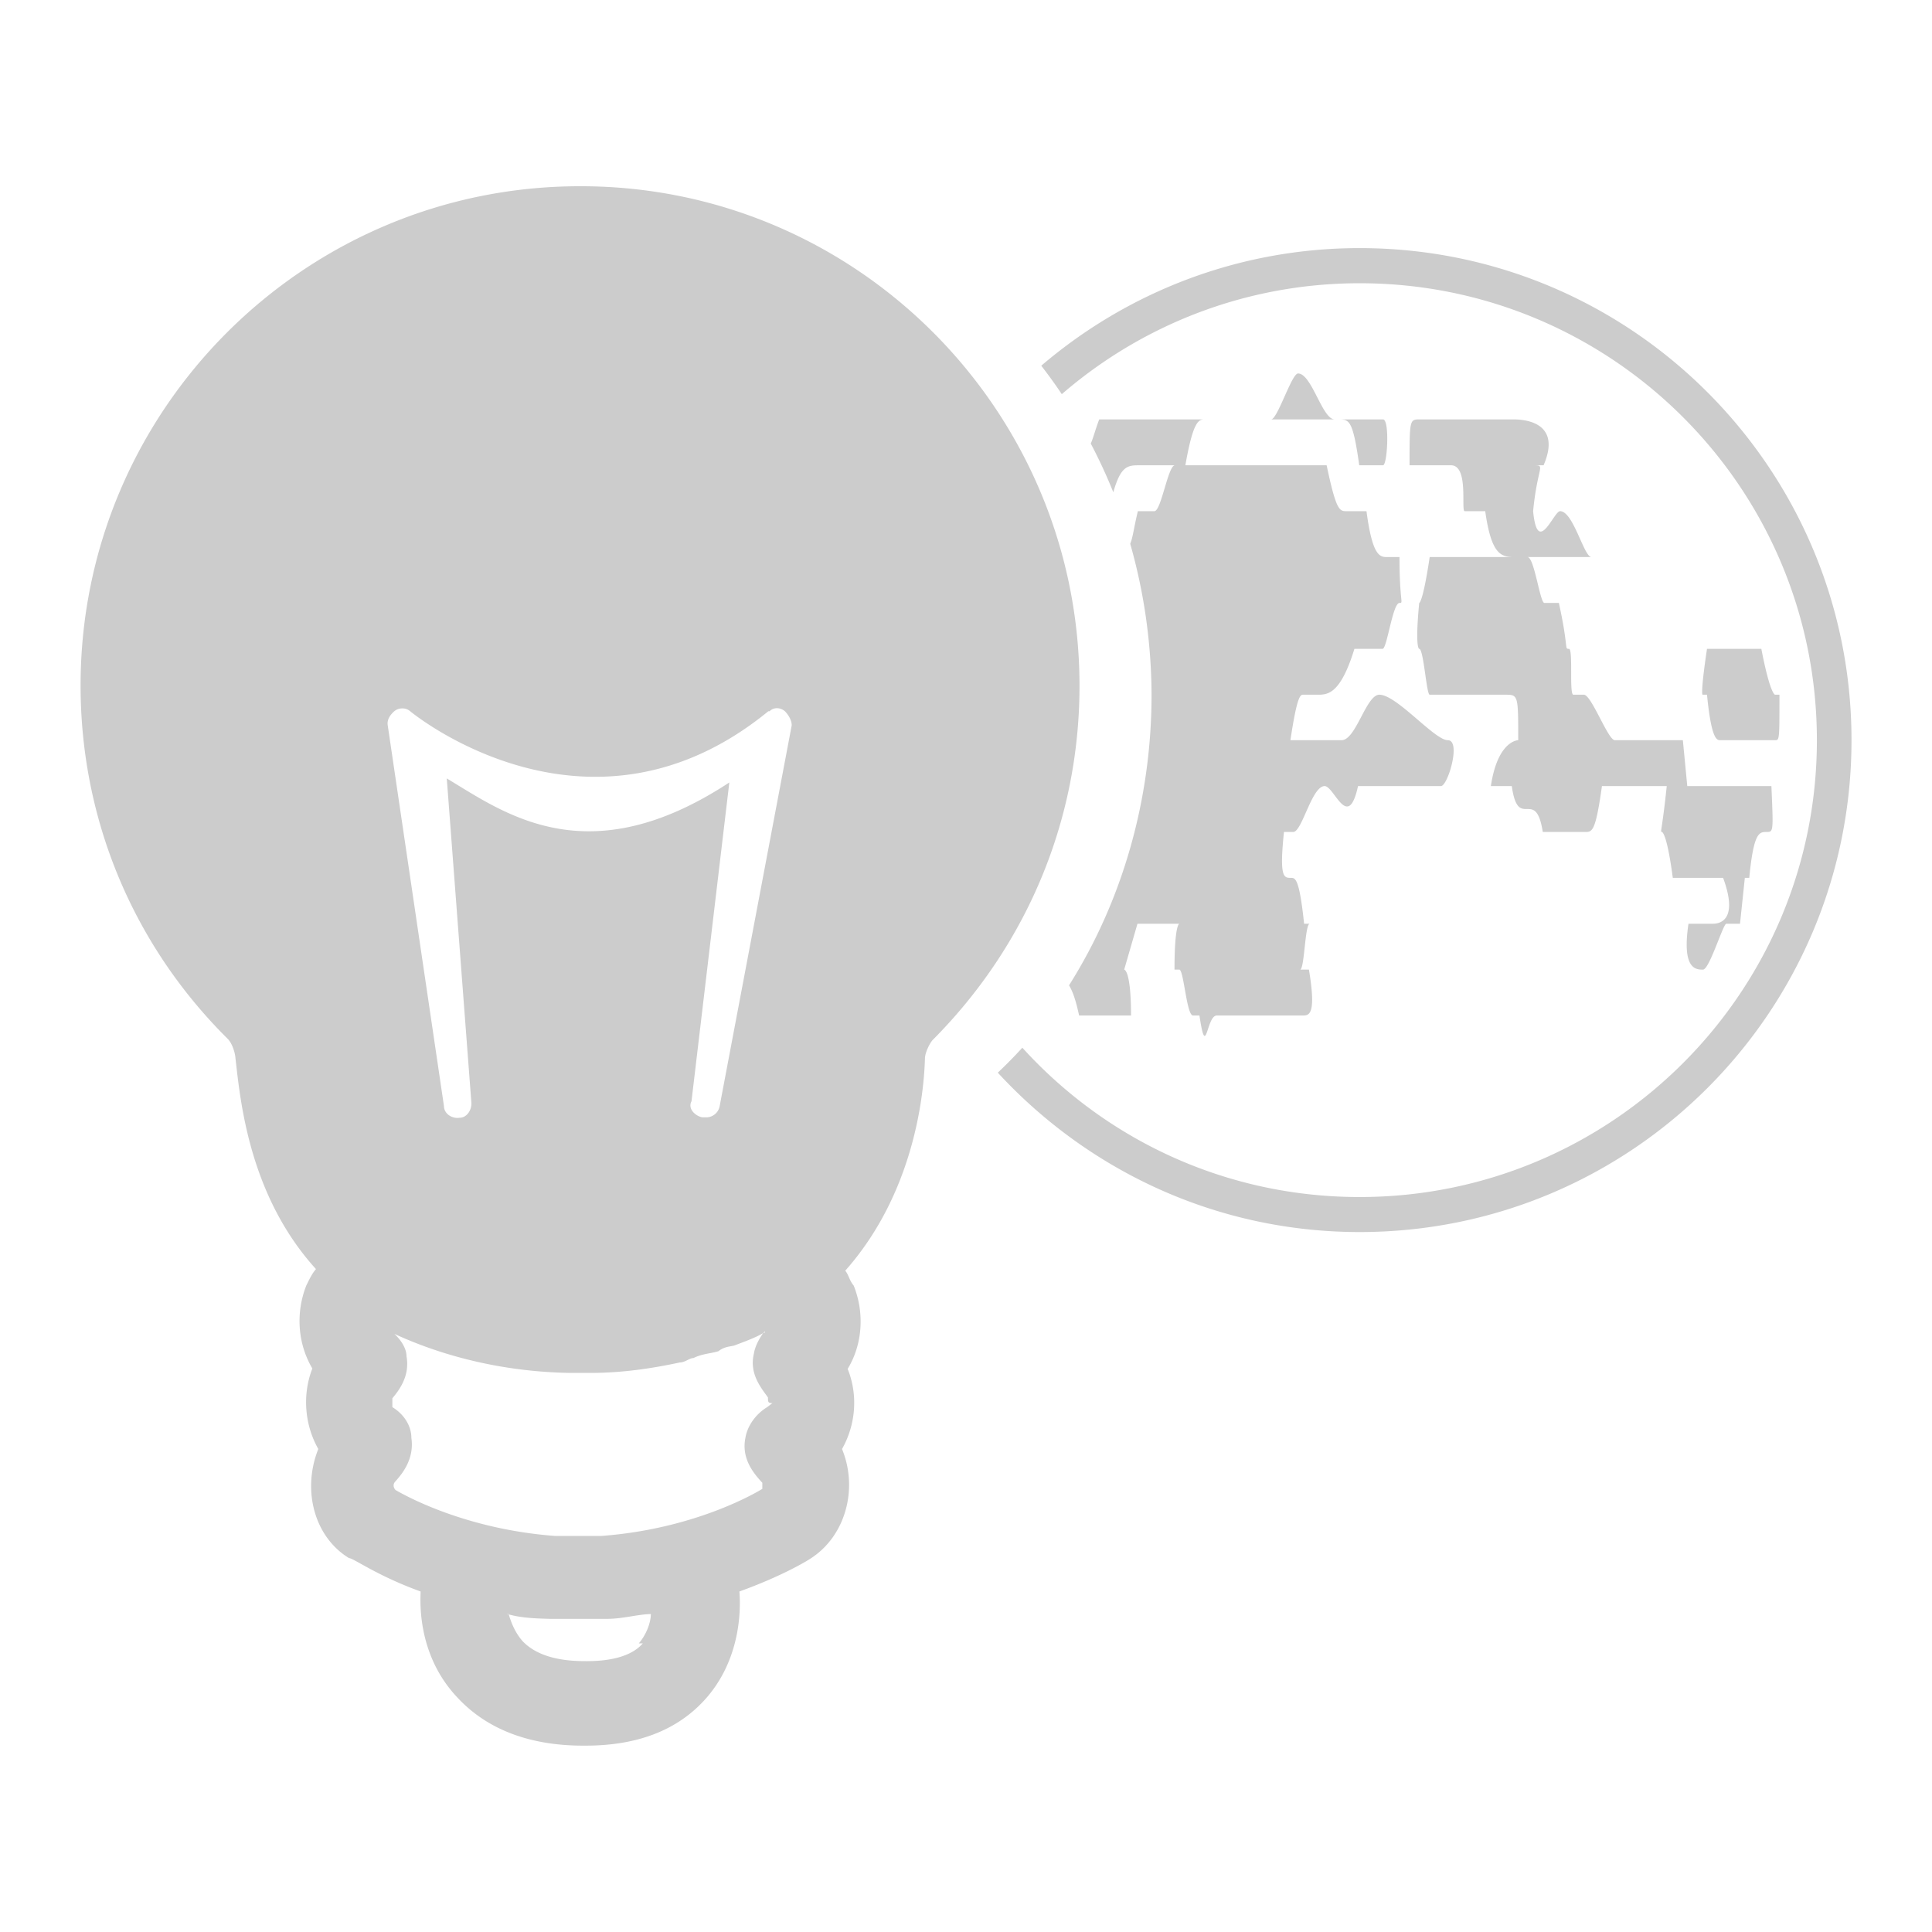 <svg xmlns="http://www.w3.org/2000/svg" xmlns:xlink="http://www.w3.org/1999/xlink" width="48" height="48">
  <defs id="acyl-settings">
    <linearGradient x1="0%" y1="0%" x2="0%" y2="100%" id="acyl-gradient">
      <stop offset="0%" style="stop-color:#CCCCCC;stop-opacity:1"/>
      <stop offset="100%" style="stop-color:#CCCCCC;stop-opacity:1"/>
    </linearGradient>
    <g id="acyl-filter">
  </g>
    <g id="acyl-drawing">
      <path id="path-main" d="M 14.41 4.627 C 7.559 4.627 2.002 10.19 2.002 17.03 C 2.002 20.35 3.299 23.47 5.658 25.81 C 5.768 25.92 5.84 26.15 5.85 26.29 C 5.97 27.33 6.18 29.69 7.85 31.53 C 7.74 31.66 7.679 31.8 7.609 31.94 C 7.339 32.63 7.4 33.39 7.76 34 C 7.5 34.67 7.578 35.42 7.908 36 C 7.508 37 7.79 38.17 8.67 38.71 C 8.78 38.71 9.368 39.15 10.45 39.54 C 10.45 39.7 10.33 41.08 11.36 42.17 C 12.08 42.95 13.12 43.36 14.44 43.37 L 14.55 43.37 C 15.83 43.37 16.82 42.99 17.51 42.23 C 18.48 41.16 18.39 39.79 18.37 39.54 C 19.4 39.17 20.04 38.79 20.14 38.72 C 21 38.17 21.33 37 20.92 36 C 21.25 35.42 21.33 34.68 21.06 34.01 C 21.42 33.42 21.49 32.64 21.21 31.94 C 21.1 31.81 21.09 31.68 21 31.57 C 22.65 29.71 22.95 27.34 22.98 26.3 C 22.98 26.15 23.11 25.89 23.19 25.82 C 25.53 23.46 26.82 20.35 26.82 17.04 C 26.82 10.19 21.27 4.627 14.43 4.627 L 14.41 4.627 z M 33.78 6.164 C 30.76 6.164 28 7.267 25.87 9.086 A 11.19 12.51 0 0 1 26.38 9.793 C 28.36 8.08 30.95 7.037 33.78 7.037 C 40.05 7.037 45.14 12.12 45.14 18.39 C 45.14 24.66 40.05 29.74 33.78 29.74 C 30.45 29.74 27.47 28.31 25.4 26.03 A 11.19 12.51 0 0 1 24.79 26.65 C 27.03 29.08 30.22 30.61 33.78 30.61 C 40.53 30.61 46 25.14 46 18.39 C 46 11.64 40.53 6.164 33.78 6.164 z M 32.25 9.279 C 32.09 9.279 31.74 10.42 31.58 10.42 L 31.74 10.42 L 32.59 10.42 L 33.16 10.42 C 32.85 10.42 32.59 9.279 32.25 9.279 z M 27.31 10.42 C 27.21 10.68 27.17 10.86 27.1 11.02 A 11.19 12.51 0 0 1 27.66 12.23 C 27.84 11.59 28.01 11.56 28.29 11.56 L 28.83 11.56 L 28.94 11.56 L 29.19 11.56 C 29.02 11.56 28.85 12.7 28.68 12.7 L 28.27 12.7 C 28.17 13.11 28.15 13.34 28.08 13.51 A 11.19 12.51 0 0 1 28.61 17.27 A 11.19 12.51 0 0 1 26.56 24.48 C 26.66 24.65 26.73 24.86 26.81 25.23 L 27.48 25.23 L 27.6 25.23 L 28.1 25.23 C 28.1 24.09 27.93 24.09 27.93 24.09 L 28.26 22.95 L 28.42 22.95 L 28.53 22.95 L 29.3 22.95 C 29.3 22.95 29.18 22.95 29.18 24.09 L 29.3 24.09 C 29.41 24.09 29.48 25.23 29.64 25.23 L 29.8 25.23 C 29.97 26.37 29.97 25.23 30.23 25.23 L 30.35 25.23 L 30.84 25.23 L 30.95 25.23 L 31.69 25.23 L 32.36 25.23 C 32.52 25.23 32.71 25.23 32.52 24.09 L 32.3 24.09 C 32.41 24.09 32.42 22.95 32.54 22.95 L 32.4 22.95 C 32.28 21.81 32.18 21.81 32.07 21.81 C 31.9 21.81 31.78 21.81 31.9 20.67 L 32.13 20.67 C 32.35 20.67 32.59 19.53 32.91 19.53 C 33.15 19.53 33.49 20.67 33.74 19.53 L 34.05 19.53 L 34.3 19.53 L 34.42 19.53 L 34.99 19.53 L 35.8 19.53 C 35.97 19.53 36.31 18.39 35.97 18.39 C 35.64 18.39 34.7 17.26 34.27 17.26 C 33.94 17.26 33.69 18.39 33.33 18.39 L 33.22 18.39 L 32.38 18.39 L 32.06 18.39 C 32.23 17.26 32.31 17.26 32.38 17.26 L 32.73 17.26 C 32.98 17.26 33.3 17.26 33.65 16.12 L 34.23 16.12 L 34.35 16.12 C 34.46 16.12 34.6 14.98 34.77 14.98 C 34.88 14.98 34.77 14.98 34.77 13.84 L 34.66 13.84 L 34.47 13.84 C 34.29 13.84 34.1 13.84 33.95 12.7 L 33.8 12.7 L 33.46 12.7 C 33.28 12.7 33.2 12.7 32.96 11.56 L 32.36 11.56 L 32.25 11.56 L 31.67 11.56 L 31 11.56 L 30.88 11.56 L 30.3 11.56 L 30.19 11.56 L 29.67 11.56 L 29.56 11.56 L 29.45 11.56 C 29.65 10.42 29.79 10.42 29.94 10.42 L 29.82 10.42 L 29.24 10.42 L 28.39 10.42 L 27.31 10.42 z M 33.25 10.42 C 33.52 10.42 33.61 10.42 33.77 11.56 L 34.36 11.56 C 34.47 11.56 34.53 10.42 34.36 10.42 L 33.85 10.42 L 33.69 10.42 L 33.25 10.42 z M 35.28 10.42 C 35.02 10.42 35.02 10.42 35.02 11.56 L 35.47 11.56 L 36.05 11.56 C 36.5 11.56 36.29 12.7 36.39 12.7 L 36.9 12.7 C 37.06 13.84 37.32 13.84 37.67 13.84 L 36.31 13.84 L 35.64 13.84 L 35.52 13.84 C 35.35 14.98 35.26 14.98 35.26 14.98 C 35.15 16.12 35.26 16.12 35.26 16.12 C 35.37 16.12 35.44 17.26 35.52 17.26 L 35.87 17.26 L 36.71 17.26 L 37.39 17.26 C 37.72 17.26 37.72 17.26 37.72 18.39 C 37.72 18.39 37.21 18.39 37.04 19.53 L 37.21 19.53 L 37.56 19.53 C 37.72 20.67 38.15 19.53 38.33 20.67 L 38.44 20.67 L 38.78 20.67 L 39.38 20.67 C 39.56 20.67 39.64 20.67 39.8 19.53 L 40.31 19.53 L 41 19.53 L 41.41 19.53 C 41.29 20.67 41.24 20.67 41.29 20.67 C 41.29 20.67 41.41 20.67 41.56 21.81 L 42.05 21.81 L 42.81 21.81 C 43.23 22.95 42.64 22.95 42.55 22.95 L 41.95 22.95 C 41.78 24.09 42.14 24.09 42.31 24.09 C 42.47 24.09 42.81 22.95 42.89 22.95 L 43.23 22.95 L 43.35 21.81 L 43.46 21.81 C 43.57 20.67 43.71 20.67 43.89 20.67 C 44.06 20.67 44.06 20.67 44.01 19.53 L 43.74 19.53 L 43.33 19.53 L 42.65 19.53 L 42.25 19.53 L 41.92 19.53 L 41.81 18.39 L 41.22 18.39 L 40.12 18.39 C 39.95 18.39 39.54 17.26 39.35 17.26 L 39.09 17.26 C 38.98 17.26 39.09 16.12 38.98 16.12 C 38.86 16.12 38.98 16.12 38.73 14.98 L 38.37 14.98 C 38.26 14.98 38.12 13.84 37.95 13.84 L 38.26 13.84 L 39.02 13.84 L 39.54 13.84 C 39.35 13.84 39.09 12.7 38.76 12.7 C 38.6 12.7 38.2 13.84 38.09 12.7 C 38.2 11.56 38.42 11.56 38.09 11.56 L 38.35 11.56 C 38.84 10.42 37.75 10.42 37.59 10.42 L 36.47 10.42 L 35.64 10.42 L 35.28 10.42 z M 42.41 16.12 C 42.24 17.26 42.3 17.26 42.3 17.26 L 42.41 17.26 C 42.52 18.39 42.66 18.39 42.74 18.39 L 43.43 18.39 L 44.1 18.39 C 44.21 18.39 44.21 18.39 44.21 17.26 L 44.1 17.26 C 44.1 17.26 43.98 17.26 43.76 16.12 L 43.25 16.12 L 42.91 16.12 L 42.41 16.12 z M 9.996 17.6 C 10.07 17.6 10.13 17.62 10.19 17.67 C 10.37 17.82 14.7 21.26 19.09 17.67 L 19.12 17.67 C 19.22 17.57 19.38 17.57 19.5 17.67 C 19.57 17.74 19.67 17.88 19.67 18.02 L 17.88 27.48 C 17.85 27.65 17.7 27.76 17.55 27.76 L 17.45 27.76 C 17.28 27.73 17.08 27.55 17.18 27.36 L 18.12 19.44 C 14.59 21.76 12.52 20.19 11.1 19.34 L 11.71 27.38 C 11.73 27.57 11.6 27.77 11.42 27.77 C 11.23 27.8 11.03 27.67 11.03 27.48 L 9.633 18.02 C 9.612 17.89 9.682 17.77 9.797 17.67 C 9.857 17.62 9.926 17.6 9.996 17.6 z M 19 33.07 L 19 33.11 C 18.99 33.11 18.97 33.12 18.96 33.12 C 18.85 33.28 18.76 33.45 18.73 33.63 C 18.61 34.13 18.91 34.48 19.08 34.72 C 19.08 34.83 19.08 34.86 19.19 34.86 L 19.06 34.96 C 18.78 35.13 18.57 35.42 18.52 35.72 C 18.41 36.26 18.75 36.63 18.94 36.84 L 18.94 36.99 C 18.94 36.99 17.38 37.98 14.94 38.16 L 14.37 38.16 L 13.79 38.16 C 11.38 37.98 9.838 37.02 9.828 37.02 C 9.828 37.02 9.718 36.91 9.828 36.8 C 9.978 36.63 10.3 36.26 10.22 35.72 C 10.22 35.42 10.03 35.13 9.748 34.96 L 9.748 34.74 C 9.898 34.56 10.19 34.2 10.1 33.7 C 10.1 33.49 9.949 33.28 9.799 33.14 C 10.62 33.52 12.15 34.08 14.18 34.11 L 14.66 34.11 C 15.49 34.11 16.24 33.99 16.89 33.85 C 17.02 33.85 17.13 33.74 17.23 33.74 C 17.45 33.63 17.66 33.63 17.85 33.57 C 17.99 33.46 18.11 33.46 18.24 33.43 C 18.53 33.32 18.78 33.23 18.96 33.12 C 18.98 33.11 18.99 33.09 19 33.07 z M 12.59 40.1 L 12.64 40.1 C 12.64 40.1 12.64 40.11 12.64 40.11 C 12.97 40.2 13.31 40.21 13.66 40.22 L 14.37 40.22 L 15.08 40.22 C 15.47 40.22 15.83 40.11 16.17 40.1 C 16.17 40.31 16.06 40.61 15.87 40.83 L 15.97 40.83 C 15.7 41.14 15.19 41.28 14.52 41.27 C 13.81 41.27 13.29 41.1 12.98 40.77 C 12.79 40.55 12.7 40.31 12.64 40.11 C 12.63 40.1 12.61 40.11 12.59 40.1 z"/>
    </g>
  </defs>
  <g id="acyl-visual">
    <use id="visible1" style="fill:url(#acyl-gradient)" xlink:href="#acyl-drawing"/>
  </g>
</svg>
